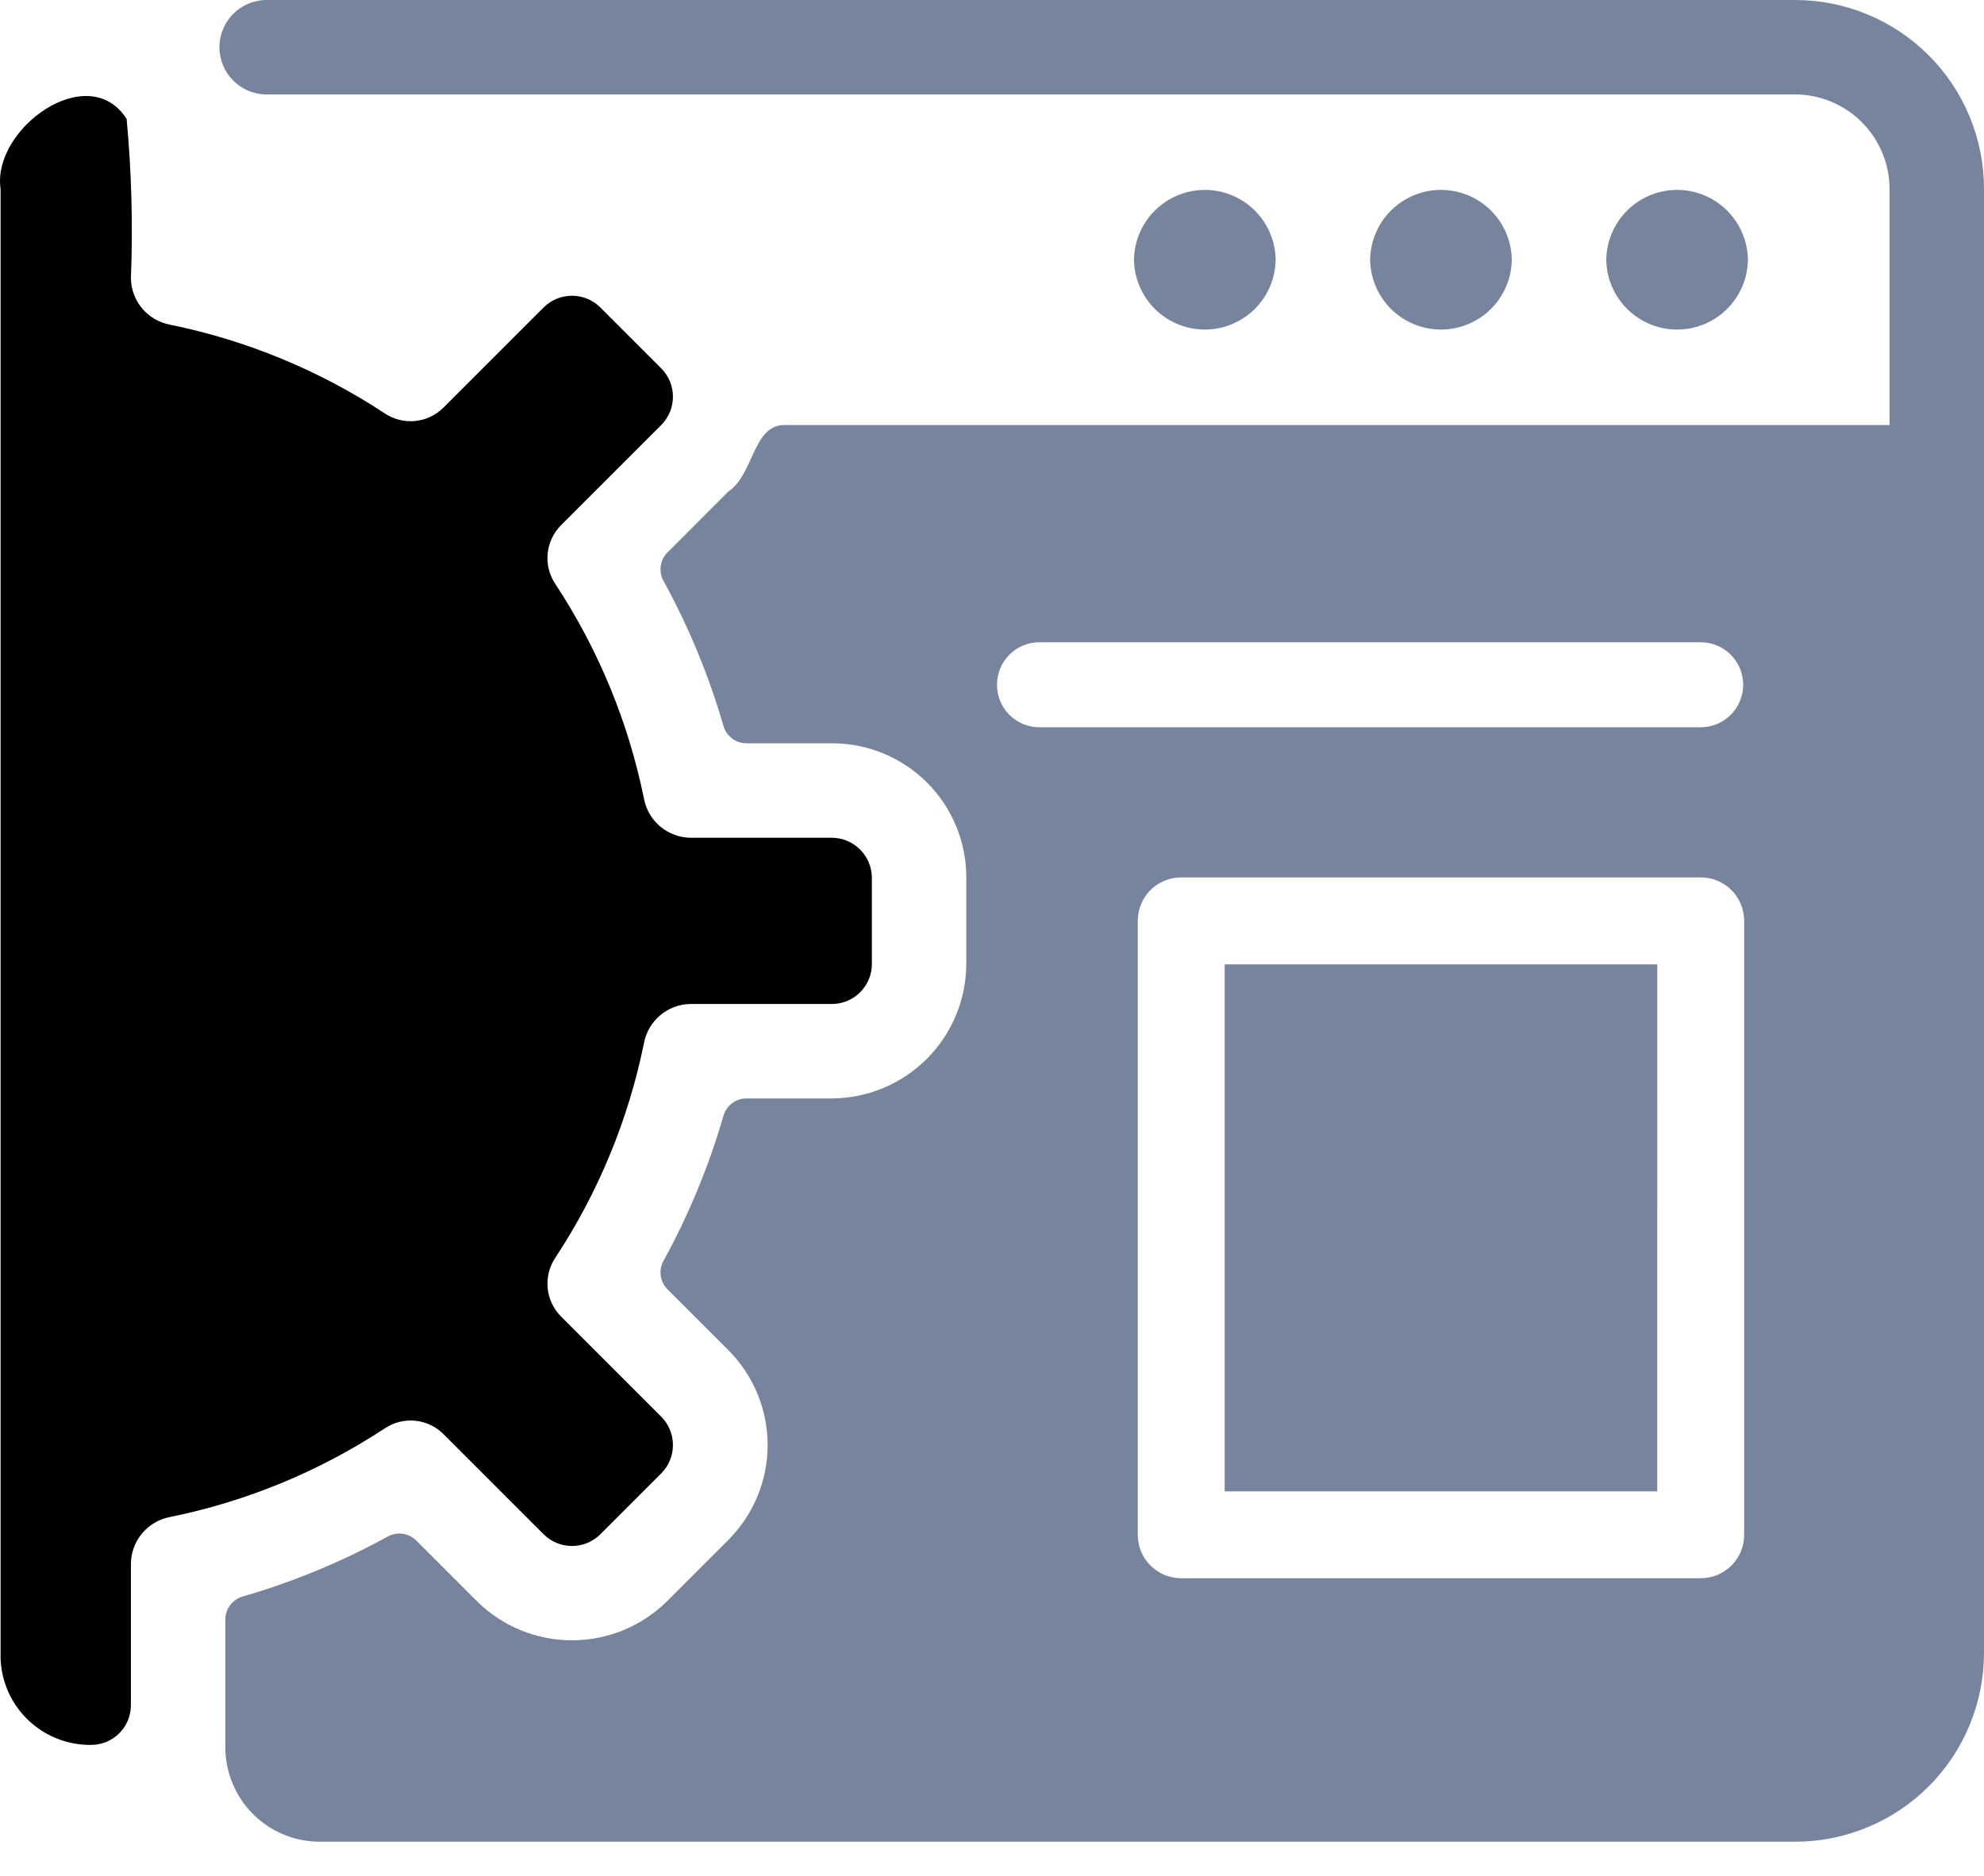 <?xml version="1.0" encoding="UTF-8"?>
<svg width="55px" height="52px" viewBox="0 0 55 52" version="1.1" xmlns="http://www.w3.org/2000/svg" xmlns:xlink="http://www.w3.org/1999/xlink">
    <title>359EC834-27B2-4C04-B277-14700775A63E</title>
    <g id="Page-1" stroke="none" stroke-width="1" fill="none" fill-rule="evenodd">
        <g id="Dashboard" transform="translate(-225, -6138)">
            <g id="Group-116" transform="translate(225, 6138)">
                <g id="Shape-14" transform="translate(6.083, 0)" fill="#76859D" fill-rule="nonzero">
                    <path d="M43.681,0 L1.289,0 C0.574,0.011 -7.10542736e-15,0.594 -7.10542736e-15,1.309 C-7.10542736e-15,2.024 0.574,2.607 1.289,2.618 L43.681,2.618 C44.375,2.62 45.04,2.897 45.53,3.387 C46.02,3.878 46.297,4.543 46.299,5.237 L46.299,11.783 L15.612,11.783 C14.784,11.841 14.802,13.165 14.107,13.628 L12.42,15.316 L12.42,15.315 C12.211,15.526 12.167,15.85 12.313,16.108 C13.011,17.381 13.567,18.728 13.972,20.122 C14.052,20.408 14.313,20.605 14.609,20.606 L16.987,20.606 C17.973,20.606 18.919,20.998 19.616,21.695 C20.314,22.393 20.705,23.339 20.705,24.324 L20.705,26.72 C20.702,27.709 20.308,28.657 19.609,29.355 C18.91,30.054 17.963,30.448 16.974,30.452 L14.609,30.452 C14.313,30.452 14.052,30.65 13.972,30.935 C13.568,32.33 13.011,33.676 12.313,34.949 C12.167,35.208 12.211,35.532 12.42,35.742 L14.107,37.429 C14.805,38.127 15.197,39.074 15.197,40.061 C15.197,41.048 14.805,41.994 14.107,42.692 L12.405,44.394 C11.704,45.086 10.759,45.474 9.774,45.474 C8.788,45.474 7.843,45.086 7.142,44.394 L5.455,42.707 C5.245,42.498 4.921,42.454 4.662,42.6 C3.389,43.298 2.043,43.855 0.648,44.259 C0.363,44.339 0.165,44.6 0.164,44.897 L0.164,48.44 C0.164,49.134 0.44,49.8 0.931,50.291 C1.422,50.782 2.088,51.058 2.783,51.058 L43.681,51.058 C45.07,51.058 46.401,50.506 47.384,49.524 C48.366,48.542 48.917,47.21 48.917,45.821 L48.917,5.237 C48.917,3.848 48.366,2.516 47.384,1.534 C46.401,0.552 45.07,0 43.681,0 L43.681,0 Z M21.556,18.983 C21.555,18.67 21.679,18.37 21.9,18.149 C22.121,17.927 22.422,17.804 22.735,17.805 L41.063,17.805 C41.714,17.805 42.241,18.333 42.241,18.983 C42.241,19.634 41.714,20.162 41.063,20.162 L22.735,20.162 C22.422,20.163 22.121,20.039 21.9,19.818 C21.679,19.597 21.555,19.296 21.556,18.983 Z M42.268,42.549 C42.269,42.868 42.142,43.175 41.916,43.401 C41.69,43.627 41.383,43.754 41.063,43.753 L26.663,43.753 C26.343,43.754 26.036,43.627 25.81,43.401 C25.584,43.175 25.457,42.868 25.458,42.549 L25.458,25.529 C25.457,25.209 25.584,24.903 25.81,24.676 C26.036,24.45 26.343,24.324 26.663,24.324 L41.063,24.324 C41.383,24.324 41.69,24.45 41.916,24.676 C42.142,24.903 42.269,25.209 42.268,25.529 L42.268,42.549 Z M27.867,26.734 L39.86,26.734 L39.859,41.345 L27.867,41.345 L27.867,26.734 Z M31.899,7.201 C31.909,6.506 32.285,5.868 32.889,5.523 C33.493,5.178 34.233,5.178 34.837,5.523 C35.441,5.868 35.817,6.506 35.827,7.201 C35.817,7.896 35.441,8.534 34.837,8.878 C34.233,9.223 33.493,9.223 32.889,8.878 C32.286,8.534 31.909,7.896 31.899,7.201 L31.899,7.201 Z M38.445,7.201 L38.445,7.201 C38.455,6.506 38.832,5.868 39.435,5.523 C40.039,5.178 40.78,5.178 41.383,5.523 C41.986,5.868 42.363,6.506 42.373,7.201 C42.363,7.896 41.987,8.534 41.383,8.878 C40.78,9.223 40.039,9.223 39.435,8.878 C38.832,8.534 38.455,7.896 38.445,7.201 L38.445,7.201 Z M25.353,7.201 L25.353,7.201 C25.363,6.506 25.739,5.868 26.343,5.523 C26.947,5.178 27.687,5.178 28.291,5.523 C28.895,5.868 29.271,6.506 29.281,7.201 C29.271,7.896 28.895,8.534 28.291,8.878 C27.687,9.223 26.947,9.223 26.343,8.878 C25.739,8.534 25.363,7.896 25.353,7.201 L25.353,7.201 Z" id="Shape"></path>
                </g>
                <path d="M10.66,39.603 C8.853,40.791 6.836,41.624 4.717,42.055 C4.093,42.171 3.637,42.712 3.629,43.347 L3.629,47.275 C3.628,47.568 3.51,47.85 3.302,48.056 C3.093,48.262 2.81,48.377 2.517,48.374 C1.842,48.379 1.195,48.11 0.724,47.629 C0.252,47.148 -0.004,46.495 0.016,45.821 L0.016,5.236 C-0.229,3.569 2.451,1.635 3.511,3.299 L3.511,3.299 C3.647,4.766 3.687,6.239 3.629,7.711 C3.636,8.346 4.093,8.887 4.717,9.002 C6.836,9.434 8.853,10.267 10.659,11.455 C11.172,11.803 11.859,11.736 12.296,11.298 L15.071,8.523 C15.506,8.091 16.208,8.091 16.642,8.523 L18.331,10.212 L18.331,10.212 C18.763,10.646 18.763,11.348 18.331,11.783 L15.555,14.558 L15.556,14.558 C15.117,14.995 15.051,15.682 15.398,16.194 C16.587,18.001 17.42,20.018 17.851,22.136 C17.966,22.761 18.508,23.217 19.143,23.225 L23.057,23.225 C23.671,23.226 24.168,23.724 24.17,24.337 L24.17,26.72 C24.172,27.33 23.681,27.828 23.07,27.833 L19.143,27.833 C18.508,27.841 17.967,28.297 17.851,28.922 C17.42,31.04 16.587,33.057 15.398,34.863 C15.051,35.376 15.117,36.063 15.556,36.5 L18.331,39.275 L18.331,39.275 C18.763,39.71 18.763,40.412 18.331,40.846 L16.642,42.535 C16.208,42.967 15.506,42.967 15.071,42.535 L12.296,39.76 C11.859,39.321 11.172,39.255 10.66,39.603 L10.66,39.603 Z" id="Path" fill="currentColor"></path>
            </g>
        </g>
    </g>
</svg>